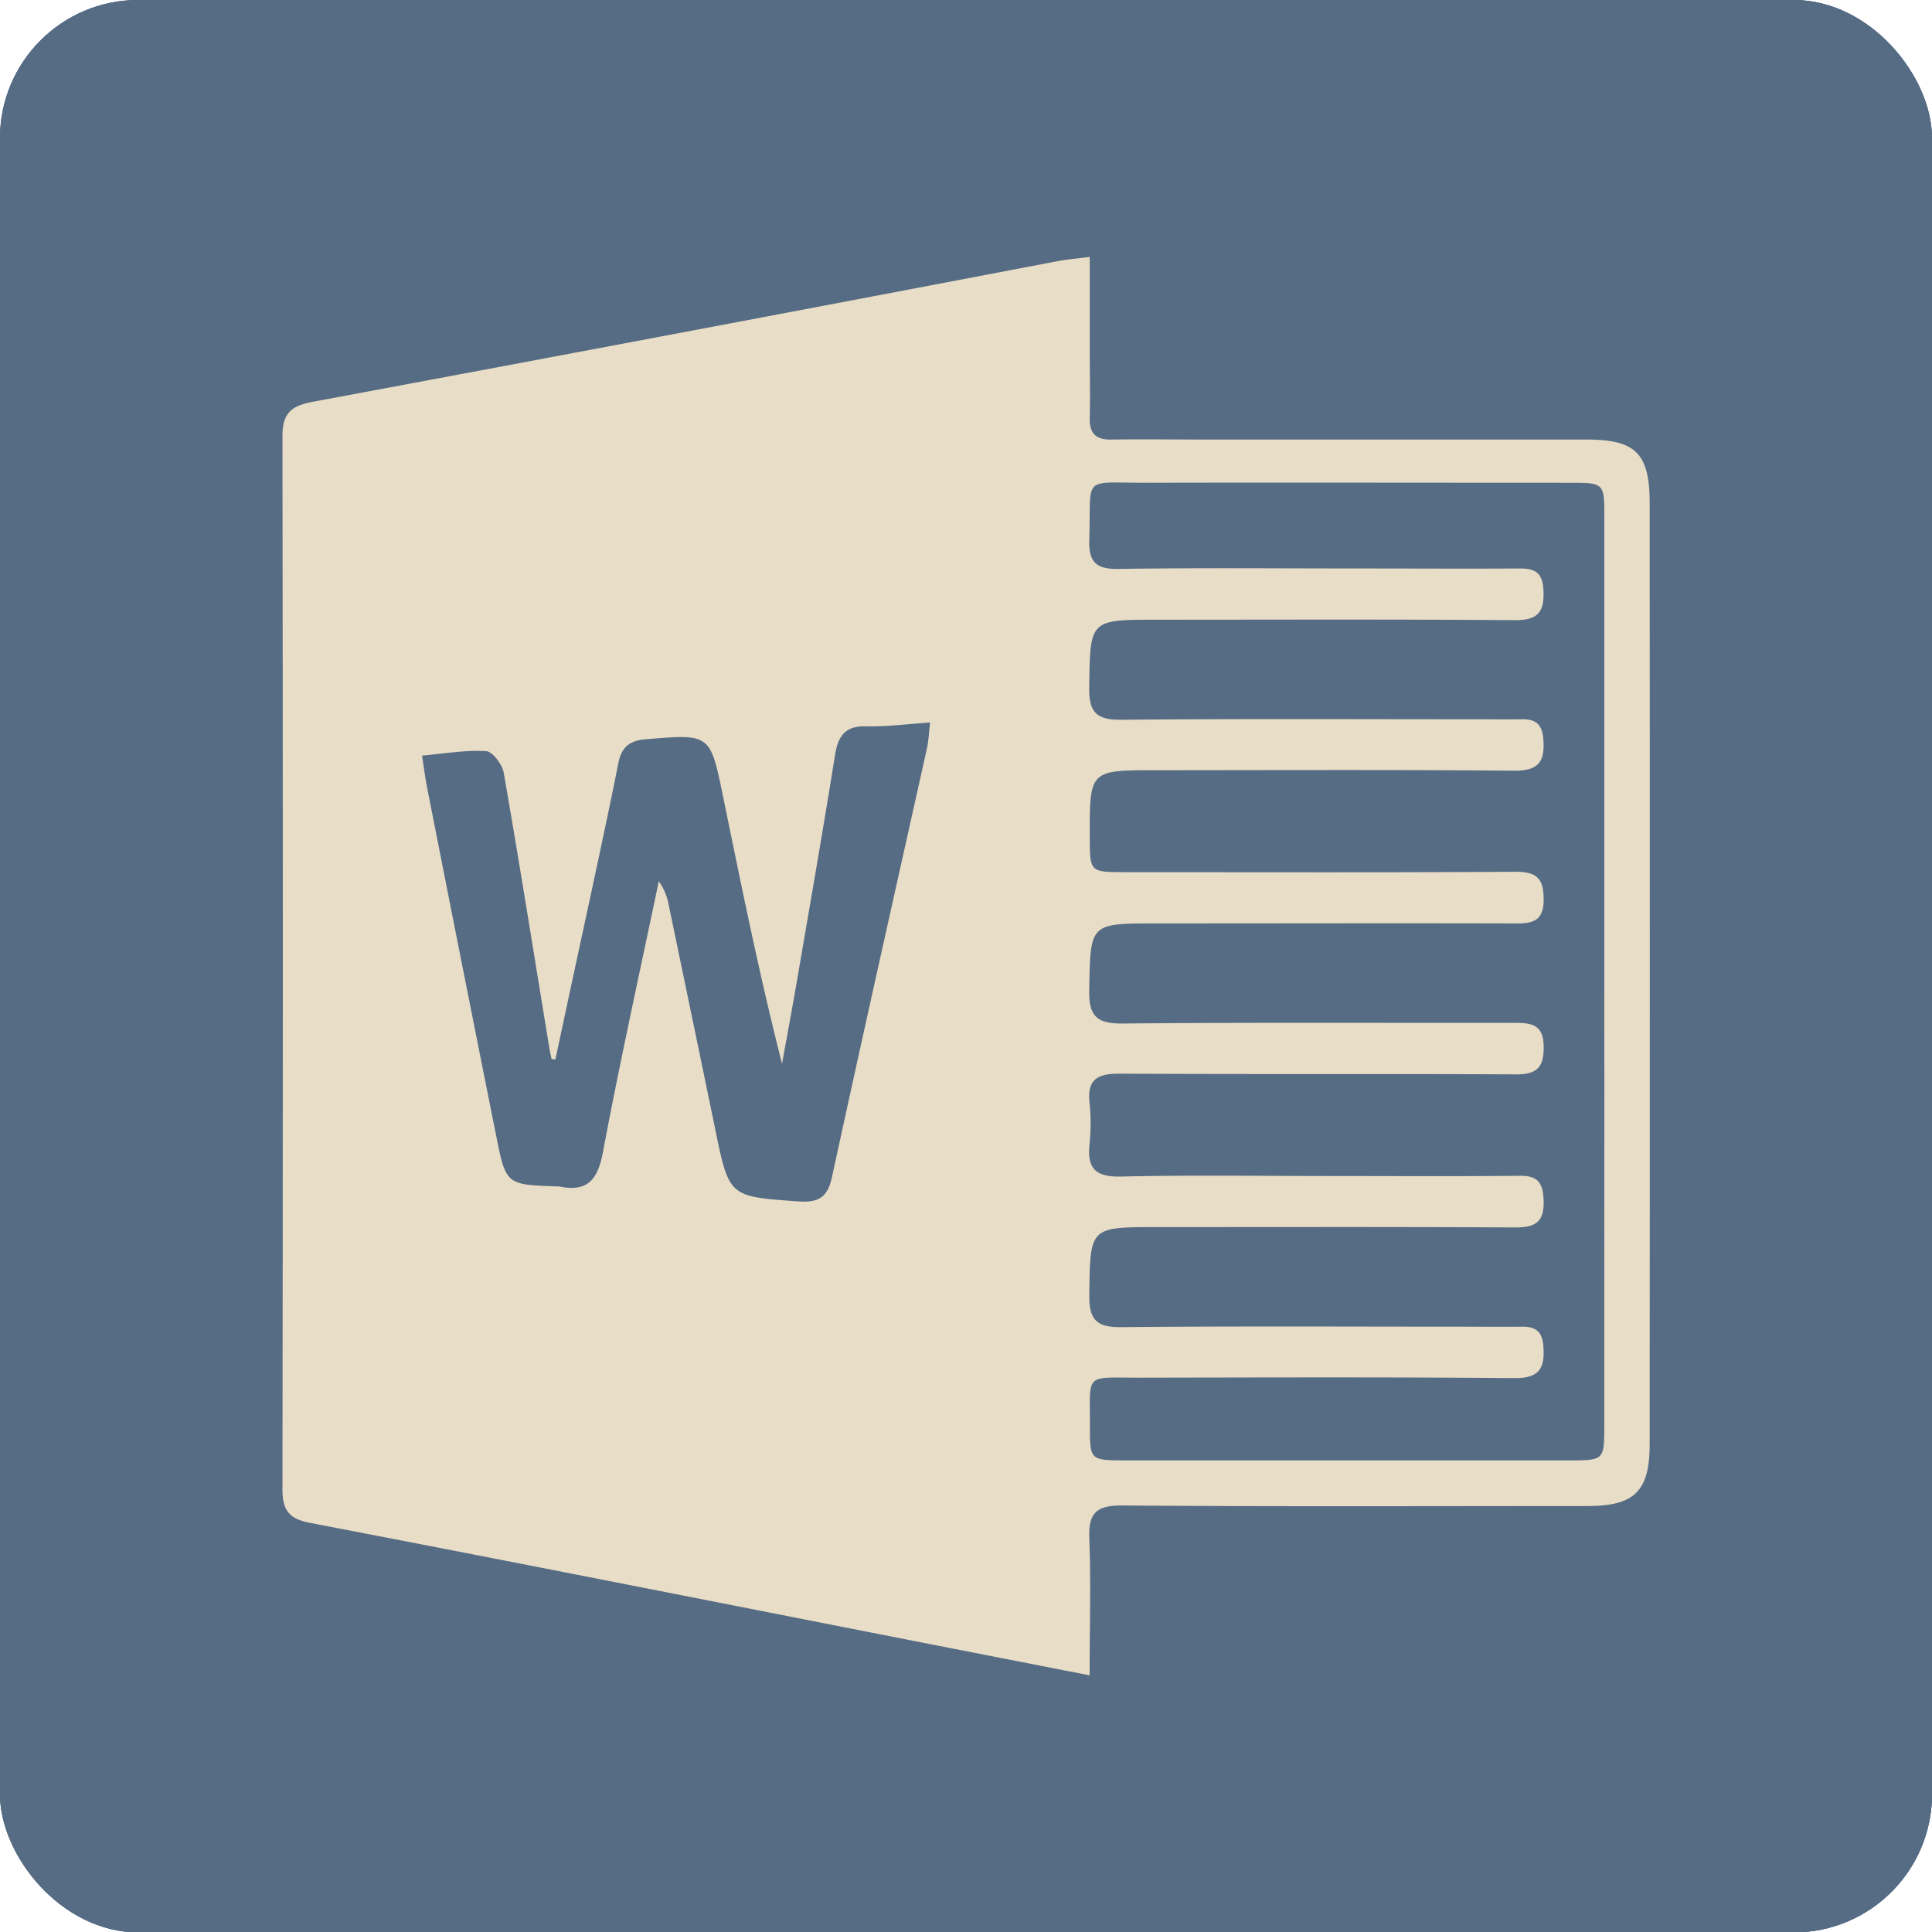 <svg xmlns="http://www.w3.org/2000/svg" xmlns:xlink="http://www.w3.org/1999/xlink" viewBox="0 0 507.88 507.98"><defs><style>.cls-1{fill:#566c84;}.cls-2{clip-path:url(#clip-path);}.cls-3{clip-path:url(#clip-path-2);}.cls-4{fill:#e8ddc6;}</style><clipPath id="clip-path"><rect class="cls-1" width="507.88" height="507.98" rx="36.33"/></clipPath><clipPath id="clip-path-2"><rect class="cls-1" width="507.88" height="507.98"/></clipPath></defs><g id="Layer_2" data-name="Layer 2"><g id="Layer_3" data-name="Layer 3"><rect class="cls-1" width="507.88" height="507.98" rx="36.33"/><g class="cls-2"><rect class="cls-1" width="507.88" height="507.98"/><g class="cls-3"><path class="cls-1" d="M0,253.46q0,110,0,220C0,493.74,14,508,34.16,508q219.75,0,439.5,0c20.16,0,34.2-14.17,34.21-34.4q0-219.3,0-438.59c0-21.15-13.93-35-35.16-35H35.22C13.75,0,0,13.83,0,35.42q0,109,0,218"/></g></g><path class="cls-4" d="M286.44,440.41c-16.87-3.3-32.3-6.31-47.72-9.34-52.4-10.29-104.78-20.68-157.22-30.74-5.68-1.09-7.26-3.44-7.25-8.95q.19-138.31,0-276.64c0-6,2.13-8,7.84-9.09q98-18.27,195.94-37c2.39-.45,4.82-.64,8.44-1.11V91.65c0,6.08.14,12.17,0,18.26-.11,4,1.58,5.69,5.59,5.64,8.34-.12,16.68,0,25,0q50,0,100.09,0c12.75,0,16.5,3.62,16.51,16.57q.08,123.8,0,247.57c0,12.34-4.05,16.2-16.25,16.21-40.8,0-81.6.17-122.4-.14-7-.06-8.94,2.15-8.65,8.87C286.8,416.05,286.44,427.52,286.44,440.41Zm135.3-184.75q0-59.86,0-119.75c0-8.91,0-9-9.13-9-37.2,0-74.4-.08-111.6,0-16.87,0-14.11-2-14.66,14.87-.19,5.87,1.65,7.87,7.65,7.78,20.74-.32,41.49-.12,62.23-.12,14.43,0,28.86.09,43.29,0,4.14,0,6,1.18,6.22,5.73.28,5.84-1.55,7.91-7.61,7.86-31.34-.25-62.68-.12-94-.12-17.82,0-17.55,0-17.8,17.86-.09,6.52,1.95,8.5,8.45,8.44,31.11-.29,62.22-.13,93.34-.13,4.06,0,8.12.07,12.17,0,3.58,0,5.12,1.46,5.42,5.23.46,6-1.3,8.35-7.79,8.29-31.33-.29-62.67-.13-94-.13-17.49,0-17.49,0-17.44,17.42,0,9.35,0,9.37,9.21,9.38,34.28,0,68.55.11,102.82-.1,5.7,0,7.31,2,7.28,7.46s-2.88,6.13-7.26,6.12c-31.57-.08-63.13,0-94.7,0-17.46,0-17.16,0-17.5,17.48-.13,6.82,1.9,8.89,8.77,8.83,34.26-.32,68.54-.12,102.81-.17,4.42,0,7.83.17,7.89,6.28.05,5.74-2.05,7.29-7.5,7.26-34.72-.18-69.44,0-104.16-.19-5.86,0-8.35,1.68-7.73,7.69a50.73,50.73,0,0,1,0,10.81c-.69,6.39,1.57,8.7,8.24,8.55,18-.41,36.07-.15,54.11-.14,16.91,0,33.82.12,50.73-.06,4.74-.05,6.1,1.78,6.29,6.36.23,5.83-2.18,7.25-7.56,7.22-31.33-.18-62.67-.09-94-.09-17.88,0-17.62,0-17.87,17.79-.09,6.44,1.8,8.58,8.38,8.51,29.76-.3,59.53-.13,89.29-.13,5.41,0,10.82.06,16.23,0,3.53,0,5.19,1.36,5.47,5.17.44,5.88-1.13,8.42-7.71,8.36-32.92-.3-65.84-.17-98.76-.12-14.3,0-12.66-1.33-12.74,12.61,0,9.1,0,9.13,9.49,9.13H412.29c9.41,0,9.44,0,9.44-9.22Q421.75,315.2,421.74,255.66ZM146,278.52l-1-.14c-.18-.85-.39-1.7-.53-2.56-4-24.23-7.83-48.48-12.05-72.68-.38-2.2-2.95-5.59-4.66-5.69-5.43-.32-10.94.66-16.82,1.18.55,3.48.84,5.92,1.32,8.32q9,45.77,18.15,91.5c2.59,13,2.66,12.95,15.84,13.43a3.76,3.76,0,0,1,.67,0c7.29,1.54,10.16-1.52,11.54-8.81,4.49-23.88,9.75-47.62,14.72-71.41a15.36,15.36,0,0,1,2.61,6.26q6.14,29.44,12.22,58.9c3.67,17.87,3.64,17.71,21.86,19,5.22.38,7.67-1,8.83-6.36,8.17-37.66,16.63-75.25,25-112.87.41-1.84.47-3.77.8-6.66-6.25.42-11.58,1.14-16.9,1s-7.28,2.49-8.08,7.48c-3.16,19.81-6.62,39.56-10,59.32-1.26,7.31-2.62,14.6-3.94,21.9-6-23.52-10.71-46.91-15.51-70.29-3.39-16.55-3.43-16.41-20.32-15-4.38.35-6.39,2.15-7.21,6.32-2.27,11.5-4.77,22.95-7.2,34.41Q150.62,256.83,146,278.52Z"/></g></g></svg>